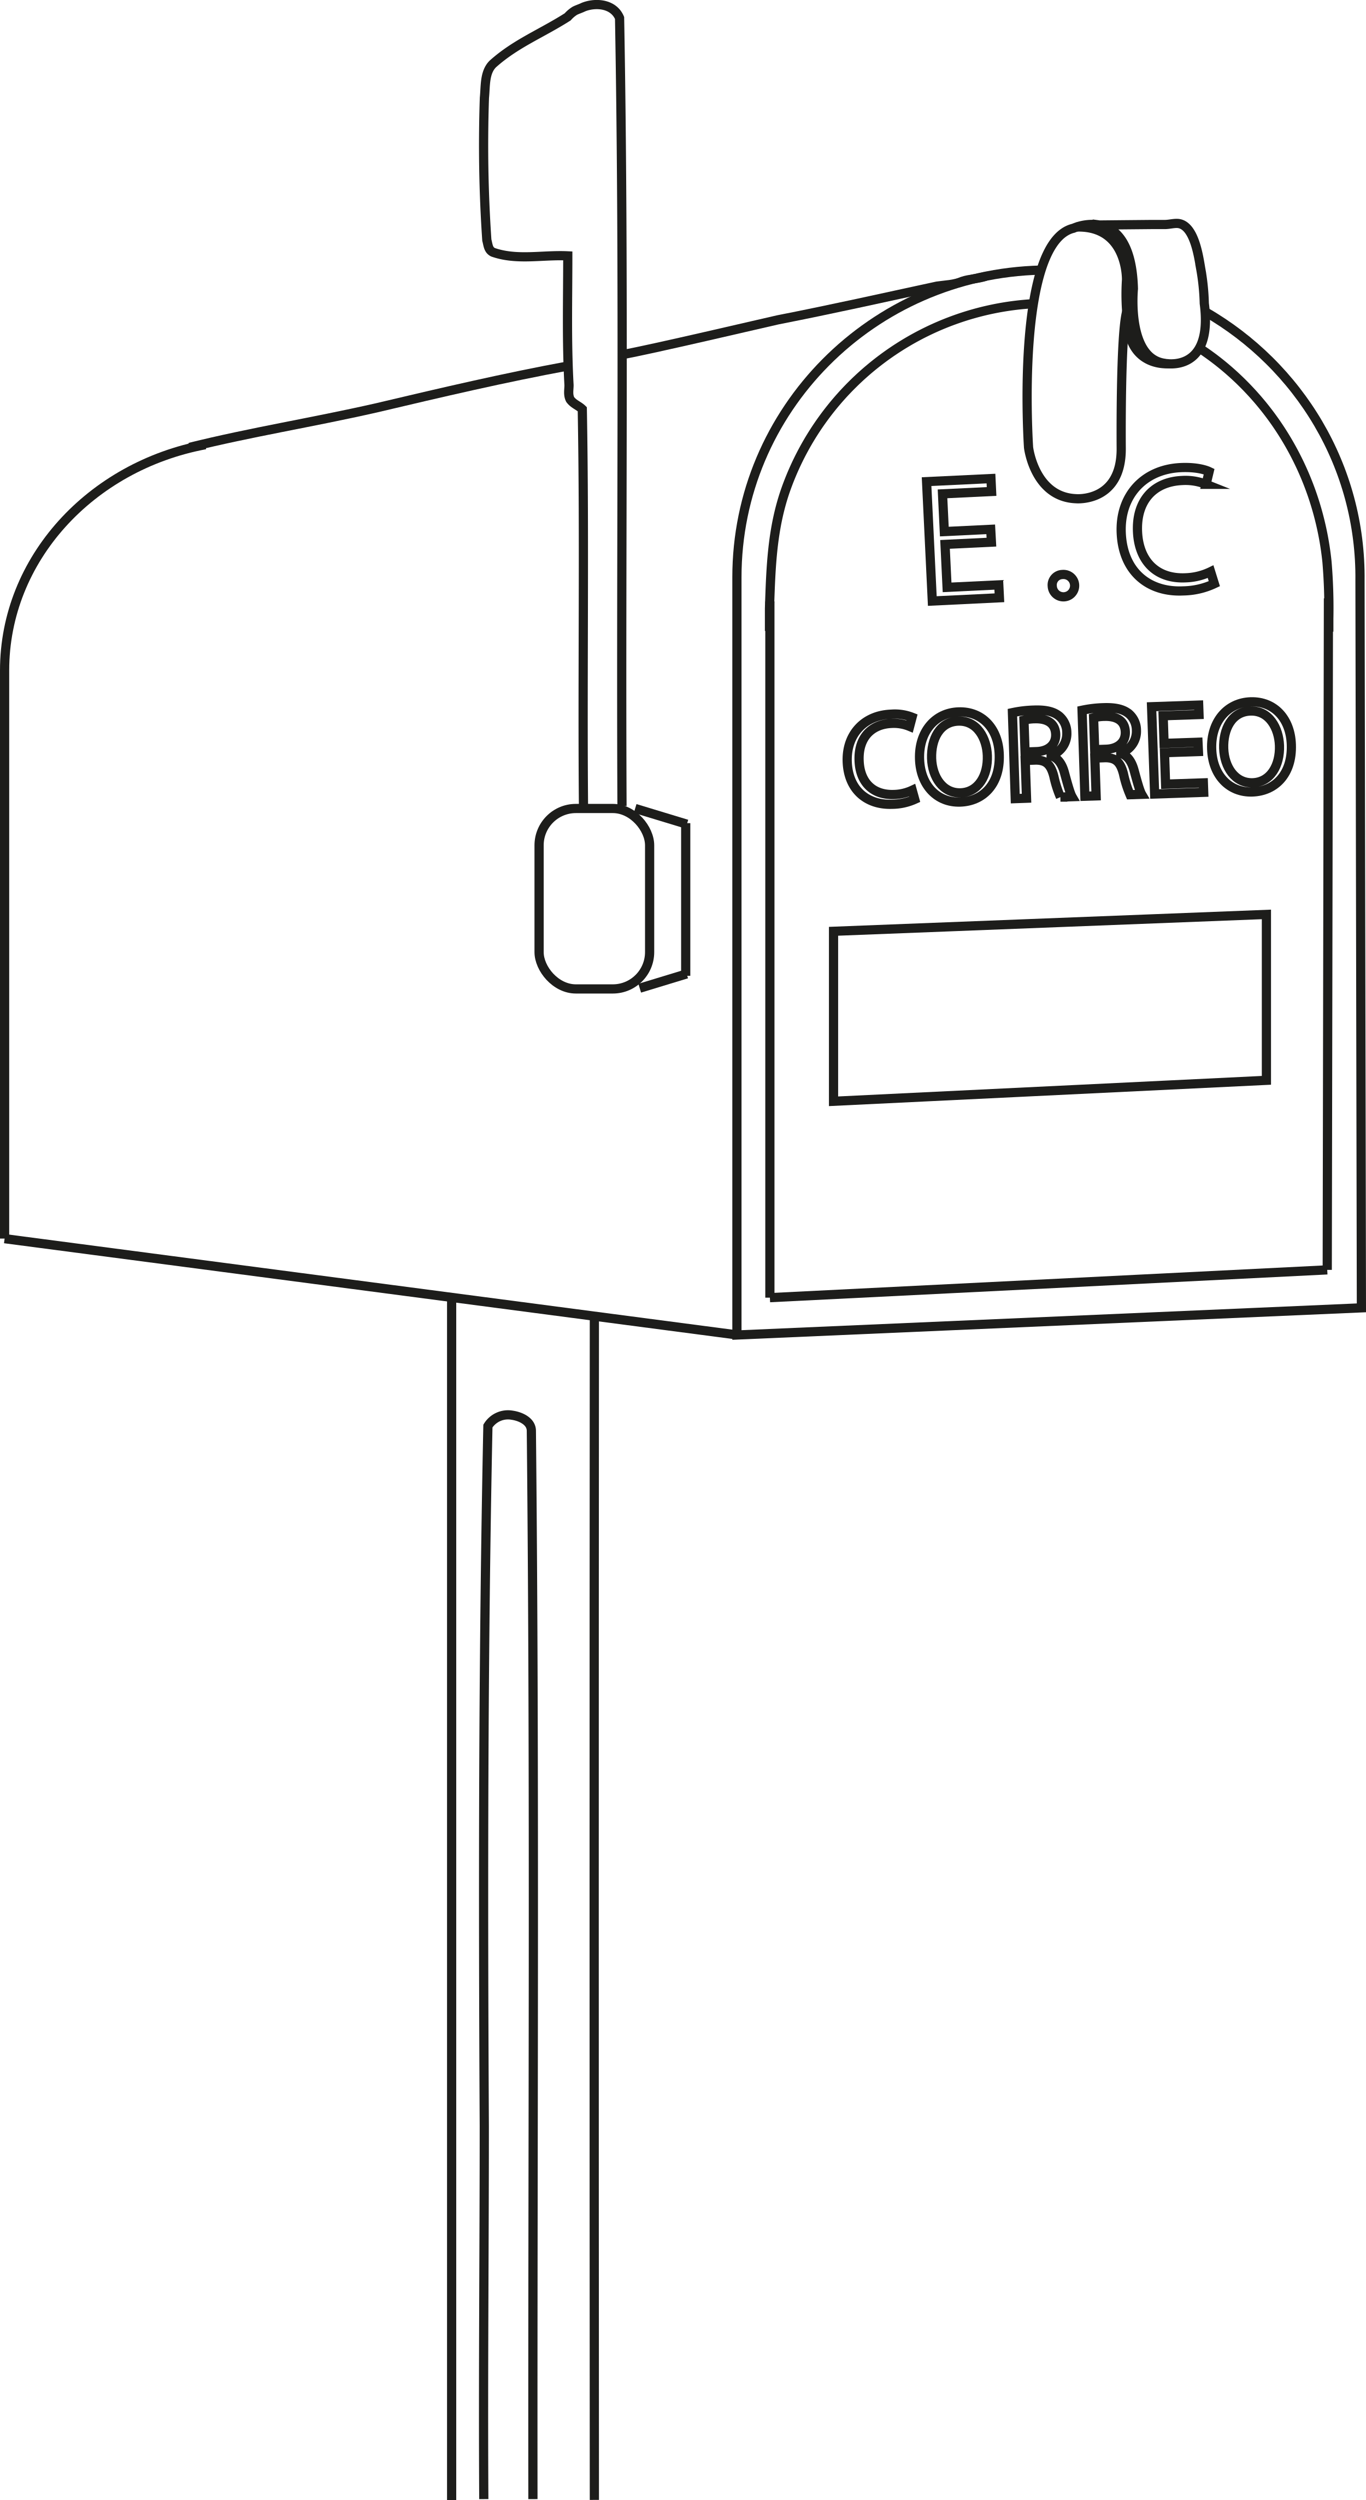 <svg id="Capa_1" data-name="Capa 1" xmlns="http://www.w3.org/2000/svg" viewBox="0 0 445.49 814.93"><defs><style>.cls-1,.cls-2{fill:none;}.cls-1{stroke:#1d1d1b;stroke-miterlimit:10;stroke-width:3px;}</style></defs><path class="cls-1" d="M414.85,105.32c-55,1.27-99.16,45.61-99.16,100.11v247l203.66-8.85-.46-236.93c.45-37.36-19.9-70.14-50.39-87.71" transform="translate(-75.36 -17.28)"/><path class="cls-1" d="M142.31,162.23c-37.35,7-65.45,37.29-65.45,73.58V421" transform="translate(-75.36 -17.28)"/><line class="cls-1" x1="240.33" y1="435.12" x2="1.5" y2="403.75"/><path class="cls-1" d="M278.37,132.85c8.53-1.48,47.1-10.53,50.64-11.31,18.1-3.55,33.84-7.09,51.95-11,2.75-.4,5.51-.4,8.26-1.58,2.36-.79,5.12-.79,7.59-1.62" transform="translate(-75.36 -17.28)"/><path class="cls-1" d="M137.21,163.1c20.21-5,39.89-8.11,60.75-12.84,21.64-5.11,41.72-9.83,63.13-13.78" transform="translate(-75.36 -17.28)"/><rect class="cls-1" x="175.81" y="263.53" width="36.05" height="58.82" rx="12"/><line class="cls-2" x1="205.67" y1="327.47" x2="222.36" y2="327.47"/><line class="cls-1" x1="207.14" y1="263.53" x2="224.01" y2="268.65"/><line class="cls-1" x1="223.63" y1="318.07" x2="223.63" y2="268.31"/><path class="cls-1" d="M265.66,280.91c-.4-43.28.38-87-.4-130.25-1.19-1.18-2.76-1.58-3.94-3.15-.79-1.57-.39-3.15-.39-4.72-.79-14.17-.4-27.94-.4-42.11-8.26-.4-16.53,1.57-24.4-1.18-1.57-.79-1.57-2.36-2-3.94a454.5,454.5,0,0,1-.79-46.44c.39-3.93,0-8.26,2.75-11,7.48-6.69,15.75-9.84,24.4-15.34a10.49,10.49,0,0,1,2.36-2c.79-.4,2-.79,2.76-1.18,3.93-1.58,9.84-1.18,11.81,3.54,1.57,85.79.39,171.19.79,256.89" transform="translate(-75.36 -17.28)"/><polygon class="cls-1" points="271.84 358.97 413.01 352.14 413.01 298.06 271.84 303.56 271.84 358.97"/><line class="cls-1" x1="251.08" y1="422.98" x2="251.08" y2="196.04"/><line class="cls-1" x1="251.08" y1="422.98" x2="432.85" y2="413.92"/><line class="cls-1" x1="432.85" y1="413.92" x2="433.24" y2="195.03"/><path class="cls-1" d="M519.35,227.33" transform="translate(-75.36 -17.28)"/><path class="cls-1" d="M519.35,427.65" transform="translate(-75.36 -17.28)"/><path class="cls-1" d="M412.35,116.28a91.24,91.24,0,0,0-80.64,60.32c-4.58,12.85-4.95,25.57-5.4,39v7.34" transform="translate(-75.36 -17.28)"/><path class="cls-1" d="M508.72,223.18v-4.3a179.54,179.54,0,0,0-.59-18.41,97.88,97.88,0,0,0-2.65-14.72A96.07,96.07,0,0,0,494,159a93.05,93.05,0,0,0-18.58-21.58,89.18,89.18,0,0,0-8.91-6.68" transform="translate(-75.36 -17.28)"/><path class="cls-1" d="M373.68,277.83a18.32,18.32,0,0,1-7.47,1.61c-8,.27-14.23-4.59-14.55-13.92-.3-8.9,5.53-15.14,14.35-15.45a15.35,15.35,0,0,1,6.8,1l-.79,3a13.35,13.35,0,0,0-5.78-1c-6.67.23-11,4.64-10.7,12.12.24,7,4.4,11.3,11.32,11.06a14.78,14.78,0,0,0,6-1.39Z" transform="translate(-75.36 -17.28)"/><path class="cls-1" d="M401.24,263.28c.33,9.8-5.44,15.19-12.7,15.44-7.52.26-13-5.39-13.29-14-.3-9,5.11-15.14,12.71-15.39C395.72,249.06,401,254.84,401.24,263.28Zm-22.06,1.22c.21,6.08,3.68,11.41,9.47,11.21s8.93-5.67,8.71-12.13c-.19-5.65-3.35-11.46-9.47-11.25S379,258.25,379.18,264.5Z" transform="translate(-75.36 -17.28)"/><path class="cls-1" d="M405.54,249.57a38.11,38.11,0,0,1,7-.83c3.93-.14,6.49.49,8.31,2a7.11,7.11,0,0,1,2.43,5.32,7.49,7.49,0,0,1-5.12,7.45v.13c2.22.68,3.6,2.66,4.37,5.59,1.07,3.94,1.84,6.66,2.46,7.74l-3.79.13a36.85,36.85,0,0,1-2.14-6.73c-1-3.9-2.55-5.33-5.88-5.34l-3.47.12.43,12.32-3.68.13Zm4.12,12.83,3.76-.13c3.92-.13,6.34-2.37,6.23-5.62-.13-3.67-2.84-5.18-6.73-5.09a15.14,15.14,0,0,0-3.62.46Z" transform="translate(-75.36 -17.28)"/><path class="cls-1" d="M428.25,248.79a39,39,0,0,1,7-.83c3.93-.13,6.48.5,8.31,2a7.07,7.07,0,0,1,2.42,5.33,7.46,7.46,0,0,1-5.11,7.44v.13c2.22.68,3.59,2.66,4.37,5.6,1.07,3.93,1.83,6.65,2.46,7.73l-3.8.13a36.85,36.85,0,0,1-2.13-6.73c-1-3.9-2.55-5.32-5.89-5.34l-3.46.12.42,12.33-3.67.12Zm4.12,12.84,3.75-.13c3.93-.14,6.35-2.37,6.24-5.62-.13-3.68-2.84-5.19-6.73-5.1a15.14,15.14,0,0,0-3.62.46Z" transform="translate(-75.36 -17.28)"/><path class="cls-1" d="M466.2,262.25l-11.06.37.35,10.26,12.32-.42.11,3.08-16,.55-1-28.45,15.36-.53.11,3.08-11.69.4.3,9,11.06-.38Z" transform="translate(-75.36 -17.28)"/><path class="cls-1" d="M496.5,260c.34,9.79-5.44,15.19-12.7,15.43-7.51.26-13-5.38-13.28-14-.31-9,5.1-15.13,12.7-15.39C491,245.81,496.22,251.59,496.5,260Zm-22.06,1.22c.21,6.08,3.69,11.41,9.47,11.21s8.94-5.67,8.72-12.13c-.2-5.66-3.35-11.47-9.47-11.26S474.23,255,474.44,261.25Z" transform="translate(-75.36 -17.28)"/><path class="cls-1" d="M398.69,194l-15.13.73.67,14,16.86-.81.21,4.21-21.89,1.06-1.87-38.92,21-1,.2,4.21-16,.77.59,12.3,15.13-.73Z" transform="translate(-75.36 -17.28)"/><path class="cls-1" d="M418.53,208.35a3.42,3.42,0,0,1,3.29-3.81,3.65,3.65,0,1,1-3.29,3.81Z" transform="translate(-75.36 -17.28)"/><path class="cls-1" d="M471.39,207.54a24.83,24.83,0,0,1-10.19,2.35c-11,.52-19.56-6-20.17-18.77-.59-12.19,7.27-20.84,19.34-21.42,4.85-.23,8,.66,9.32,1.29l-1,4.16a18.14,18.14,0,0,0-7.93-1.24c-9.13.44-14.91,6.56-14.42,16.78.46,9.53,6.24,15.39,15.71,14.93a20.14,20.14,0,0,0,8.12-2Z" transform="translate(-75.36 -17.28)"/><line class="cls-1" x1="208.63" y1="322.11" x2="223.94" y2="317.45"/><path class="cls-1" d="M434.11,90.62l7.1-.07,9.61-.09,4.4,0c1.31,0,2.67-.37,3.92-.36,5.66,0,7.12,10.8,7.81,14.77a74.26,74.26,0,0,1,1.16,11.32c3,23-13,19.51-13,19.51-12.4-1.77-10.12-24.29-10.12-24.29-.43-15.92-6.5-20.21-11.77-20.89a15.72,15.72,0,0,0-7.79,1.16c-19.18,4.55-14.63,71.47-14.63,71.47s1.91,16.19,15.52,16.69c0,0,14.9,1.27,14.7-16.57,0,0-.32-37.14,1.82-44.5" transform="translate(-75.36 -17.28)"/><path class="cls-1" d="M456.62,135.82s-10,1.1-12.79-9.09a74.38,74.38,0,0,1-1.08-18.27s.43-17.78-16.45-17.18" transform="translate(-75.36 -17.28)"/><path class="cls-1" d="M222.65,440.25q0,196.2,0,392" transform="translate(-75.36 -17.28)"/><path class="cls-1" d="M269.2,445.48q-.13,193.08,0,386.66" transform="translate(-75.36 -17.28)"/><path class="cls-1" d="M249.16,831.88c-.12-116,.67-232.1-.51-348.2,0-3.15-3.55-4.72-6.3-5.11a7.69,7.69,0,0,0-7.87,3.54c-1.58,75.95-1.58,152.3-1.18,228.25,0,40.54-.4,81.07-.16,121.52" transform="translate(-75.36 -17.28)"/></svg>